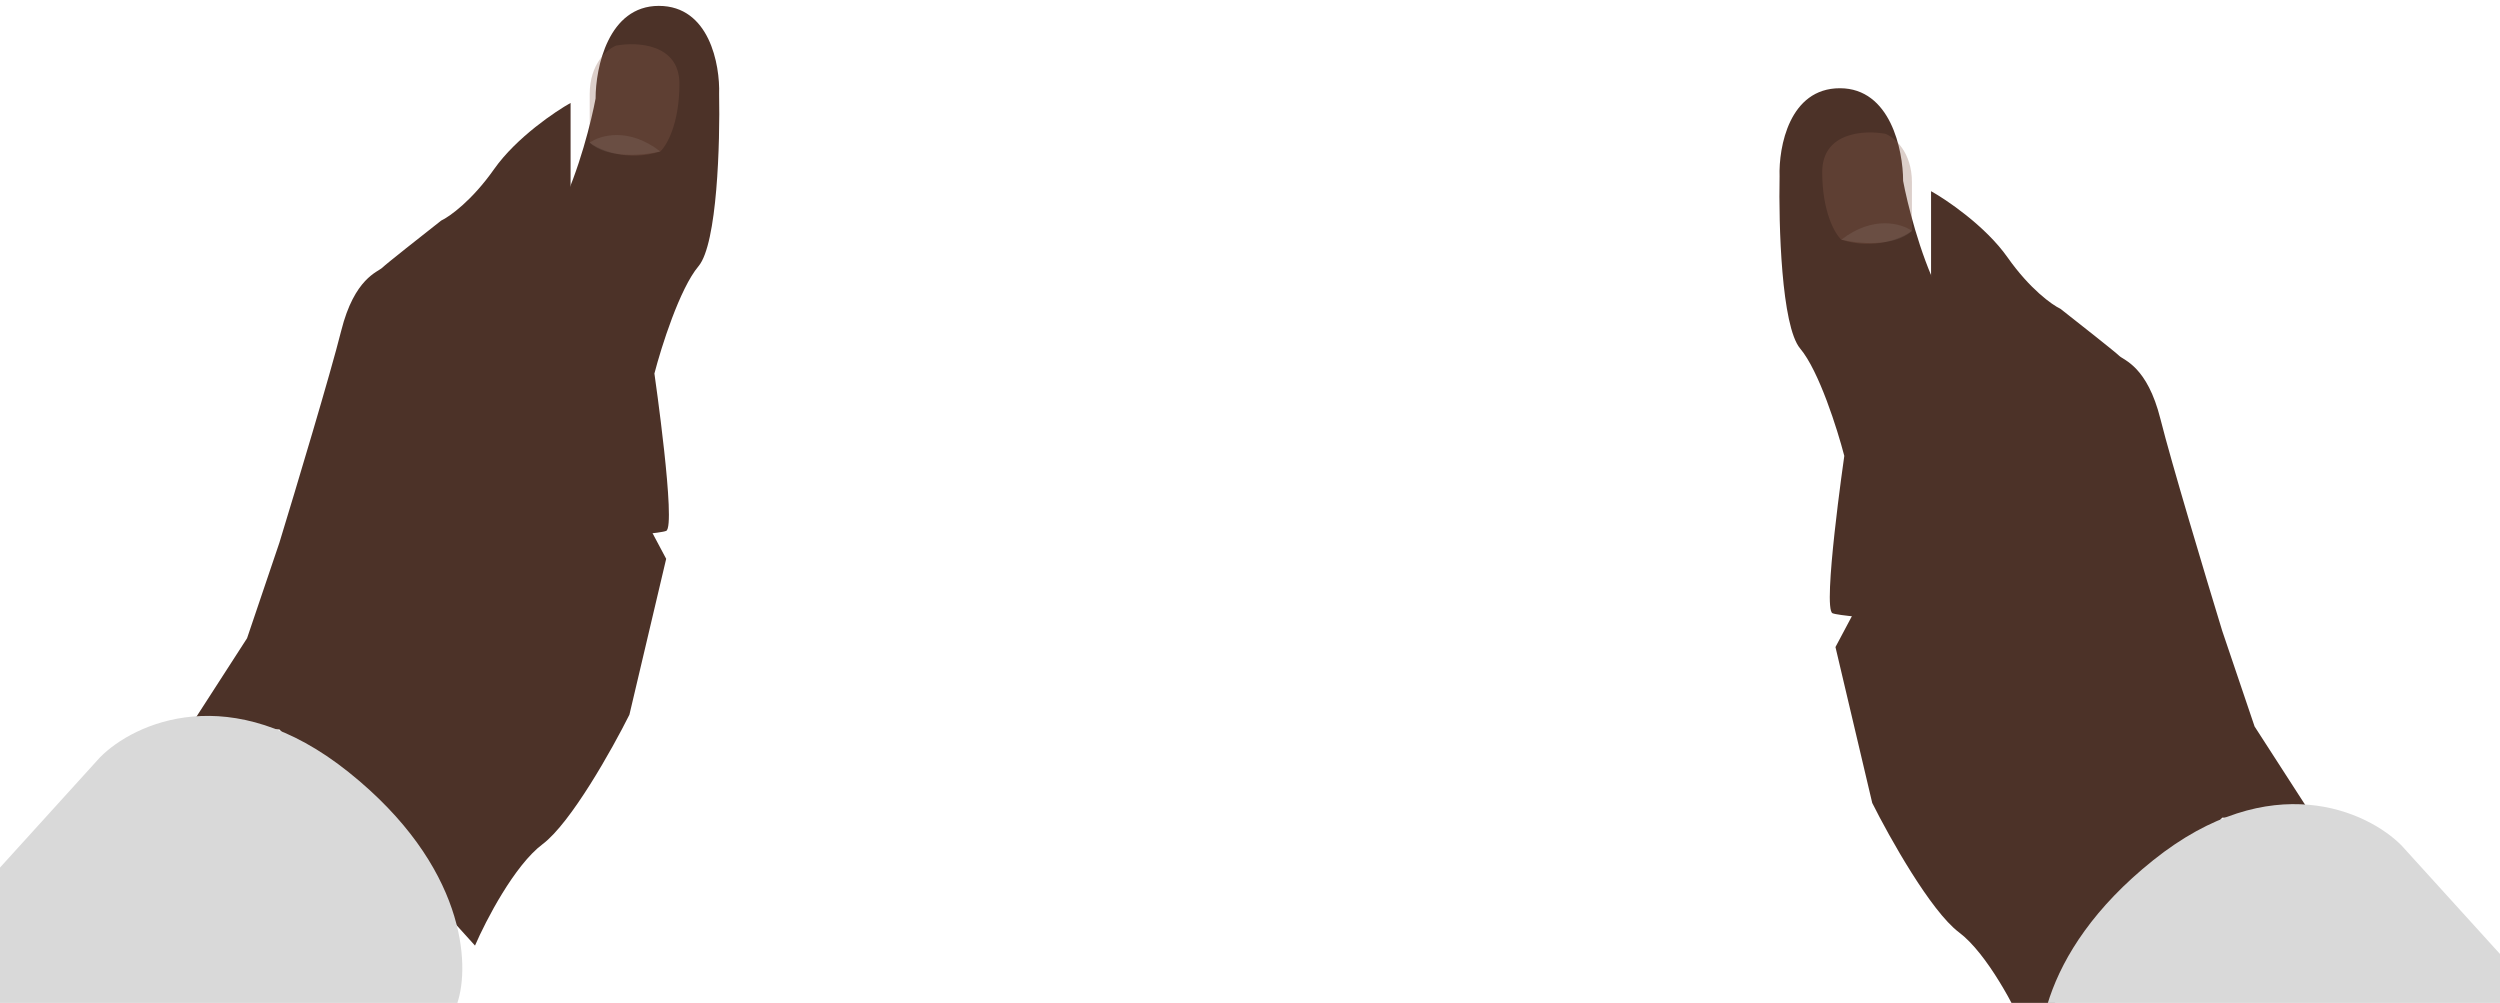 <svg width="850" height="341" viewBox="0 0 850 341" fill="none" xmlns="http://www.w3.org/2000/svg">
<g filter="url(#filter0_d_509_2)">
<path d="M188 35V73.5L193.5 122L208 166.5L220.5 190L208 243C202.167 254.667 188.1 279.8 178.5 287C168.9 294.2 159.167 313 155.5 321.5L89 248H58L78 217L89 184.5C94.5 166.5 106.4 126.9 110 112.5C114.5 94.5 122.5 92.5 124 91C125.2 89.8 137.833 79.833 144 75C146.833 73.667 154.4 68.3 162 57.5C169.6 46.7 183.167 37.667 188 35Z" fill="#4C3228"/>
</g>
<g filter="url(#filter1_dd_509_2)">
<path d="M216.5 137C216.5 137 224 189 220.5 190.5C217 192 174 194.5 174 194.5L135 150C179.5 110 176.5 97 184.5 81C190.9 68.2 195.167 50.667 196.5 43.5C196.5 33 200.8 12 218 12C235.2 12 238.833 32 238.5 42C238.833 58.333 237.9 92.9 231.5 100.5C225.1 108.1 218.833 128 216.5 137Z" fill="#4C3228"/>
</g>
<path d="M34 257.5L-59 360H148.5L155.5 341C159.833 328.167 158.5 294.5 118.5 262.5C78.5 230.5 45.5 245.833 34 257.5Z" fill="#D9D9D9"/>
<path d="M224.5 51.5C213.3 55.1 203.833 51 200.5 48.5V32C200.5 21.6 206.5 16.667 209.5 15.5C216.667 14.167 231 14.9 231 28.5C231 42.1 226.667 49.5 224.5 51.5Z" fill="#8A5F4E" fill-opacity="0.3"/>
<path d="M200.5 48.5C204 46 213.7 43.1 224.5 51.5C219 52.833 206.5 54.1 200.5 48.5Z" fill="#D9D9D9" fill-opacity="0.1"/>
<g filter="url(#filter2_d_509_2)">
<path d="M662.559 65V103.5L657.059 152L642.559 196.5L630.059 220L642.559 273C648.392 284.667 662.459 309.8 672.059 317C681.659 324.2 691.392 343 695.059 351.5L761.559 278H792.559L772.559 247L761.559 214.5C756.059 196.5 744.159 156.9 740.559 142.5C736.059 124.5 728.059 122.5 726.559 121C725.359 119.8 712.725 109.833 706.559 105C703.725 103.667 696.159 98.3 688.559 87.5C680.959 76.7 667.392 67.667 662.559 65Z" fill="#4C3228"/>
</g>
<g filter="url(#filter3_dd_509_2)">
<path d="M634.059 167C634.059 167 626.559 219 630.059 220.5C633.559 222 676.559 224.5 676.559 224.5L715.559 180C671.059 140 674.059 127 666.059 111C659.659 98.2 655.392 80.667 654.059 73.5C654.059 63 649.759 42 632.559 42C615.359 42 611.725 62 612.059 72C611.725 88.333 612.659 122.9 619.059 130.5C625.459 138.1 631.725 158 634.059 167Z" fill="#4C3228"/>
</g>
<path d="M816.559 287.5L909.559 390H702.059L695.059 371C690.725 358.167 692.059 324.5 732.059 292.5C772.059 260.5 805.059 275.833 816.559 287.5Z" fill="#D9D9D9"/>
<path d="M626.059 81.5C637.259 85.1 646.725 81 650.059 78.5V62C650.059 51.6 644.059 46.667 641.059 45.5C633.892 44.167 619.559 44.9 619.559 58.5C619.559 72.1 623.892 79.5 626.059 81.5Z" fill="#8A5F4E" fill-opacity="0.3"/>
<path d="M650.059 78.5C646.559 76 636.859 73.1 626.059 81.5C631.559 82.833 644.059 84.1 650.059 78.5Z" fill="#D9D9D9" fill-opacity="0.1"/>
<defs>
<filter id="filter0_d_509_2" x="53" y="24" width="184.5" height="308.5" filterUnits="userSpaceOnUse" color-interpolation-filters="sRGB">
<feFlood flood-opacity="0" result="BackgroundImageFix"/>
<feColorMatrix in="SourceAlpha" type="matrix" values="0 0 0 0 0 0 0 0 0 0 0 0 0 0 0 0 0 0 127 0" result="hardAlpha"/>
<feOffset dx="6"/>
<feGaussianBlur stdDeviation="5.5"/>
<feComposite in2="hardAlpha" operator="out"/>
<feColorMatrix type="matrix" values="0 0 0 0 0 0 0 0 0 0 0 0 0 0 0 0 0 0 0.25 0"/>
<feBlend mode="normal" in2="BackgroundImageFix" result="effect1_dropShadow_509_2"/>
<feBlend mode="normal" in="SourceGraphic" in2="effect1_dropShadow_509_2" result="shape"/>
</filter>
<filter id="filter1_dd_509_2" x="131" y="0" width="122.559" height="200.5" filterUnits="userSpaceOnUse" color-interpolation-filters="sRGB">
<feFlood flood-opacity="0" result="BackgroundImageFix"/>
<feColorMatrix in="SourceAlpha" type="matrix" values="0 0 0 0 0 0 0 0 0 0 0 0 0 0 0 0 0 0 127 0" result="hardAlpha"/>
<feOffset dy="-7"/>
<feGaussianBlur stdDeviation="2"/>
<feComposite in2="hardAlpha" operator="out"/>
<feColorMatrix type="matrix" values="0 0 0 0 0 0 0 0 0 0 0 0 0 0 0 0 0 0 0.25 0"/>
<feBlend mode="normal" in2="BackgroundImageFix" result="effect1_dropShadow_509_2"/>
<feColorMatrix in="SourceAlpha" type="matrix" values="0 0 0 0 0 0 0 0 0 0 0 0 0 0 0 0 0 0 127 0" result="hardAlpha"/>
<feOffset dx="6" dy="-3"/>
<feGaussianBlur stdDeviation="4.5"/>
<feComposite in2="hardAlpha" operator="out"/>
<feColorMatrix type="matrix" values="0 0 0 0 0 0 0 0 0 0 0 0 0 0 0 0 0 0 0.25 0"/>
<feBlend mode="normal" in2="effect1_dropShadow_509_2" result="effect2_dropShadow_509_2"/>
<feBlend mode="normal" in="SourceGraphic" in2="effect2_dropShadow_509_2" result="shape"/>
</filter>
<filter id="filter2_d_509_2" x="613.059" y="54" width="184.5" height="308.5" filterUnits="userSpaceOnUse" color-interpolation-filters="sRGB">
<feFlood flood-opacity="0" result="BackgroundImageFix"/>
<feColorMatrix in="SourceAlpha" type="matrix" values="0 0 0 0 0 0 0 0 0 0 0 0 0 0 0 0 0 0 127 0" result="hardAlpha"/>
<feOffset dx="-6"/>
<feGaussianBlur stdDeviation="5.5"/>
<feComposite in2="hardAlpha" operator="out"/>
<feColorMatrix type="matrix" values="0 0 0 0 0 0 0 0 0 0 0 0 0 0 0 0 0 0 0.25 0"/>
<feBlend mode="normal" in2="BackgroundImageFix" result="effect1_dropShadow_509_2"/>
<feBlend mode="normal" in="SourceGraphic" in2="effect1_dropShadow_509_2" result="shape"/>
</filter>
<filter id="filter3_dd_509_2" x="591" y="23" width="131.559" height="210.5" filterUnits="userSpaceOnUse" color-interpolation-filters="sRGB">
<feFlood flood-opacity="0" result="BackgroundImageFix"/>
<feColorMatrix in="SourceAlpha" type="matrix" values="0 0 0 0 0 0 0 0 0 0 0 0 0 0 0 0 0 0 127 0" result="hardAlpha"/>
<feOffset dy="-7"/>
<feGaussianBlur stdDeviation="2"/>
<feComposite in2="hardAlpha" operator="out"/>
<feColorMatrix type="matrix" values="0 0 0 0 0 0 0 0 0 0 0 0 0 0 0 0 0 0 0.25 0"/>
<feBlend mode="normal" in2="BackgroundImageFix" result="effect1_dropShadow_509_2"/>
<feColorMatrix in="SourceAlpha" type="matrix" values="0 0 0 0 0 0 0 0 0 0 0 0 0 0 0 0 0 0 127 0" result="hardAlpha"/>
<feOffset dx="-7" dy="-5"/>
<feGaussianBlur stdDeviation="7"/>
<feComposite in2="hardAlpha" operator="out"/>
<feColorMatrix type="matrix" values="0 0 0 0 0 0 0 0 0 0 0 0 0 0 0 0 0 0 0.25 0"/>
<feBlend mode="normal" in2="effect1_dropShadow_509_2" result="effect2_dropShadow_509_2"/>
<feBlend mode="normal" in="SourceGraphic" in2="effect2_dropShadow_509_2" result="shape"/>
</filter>
</defs>
</svg>

